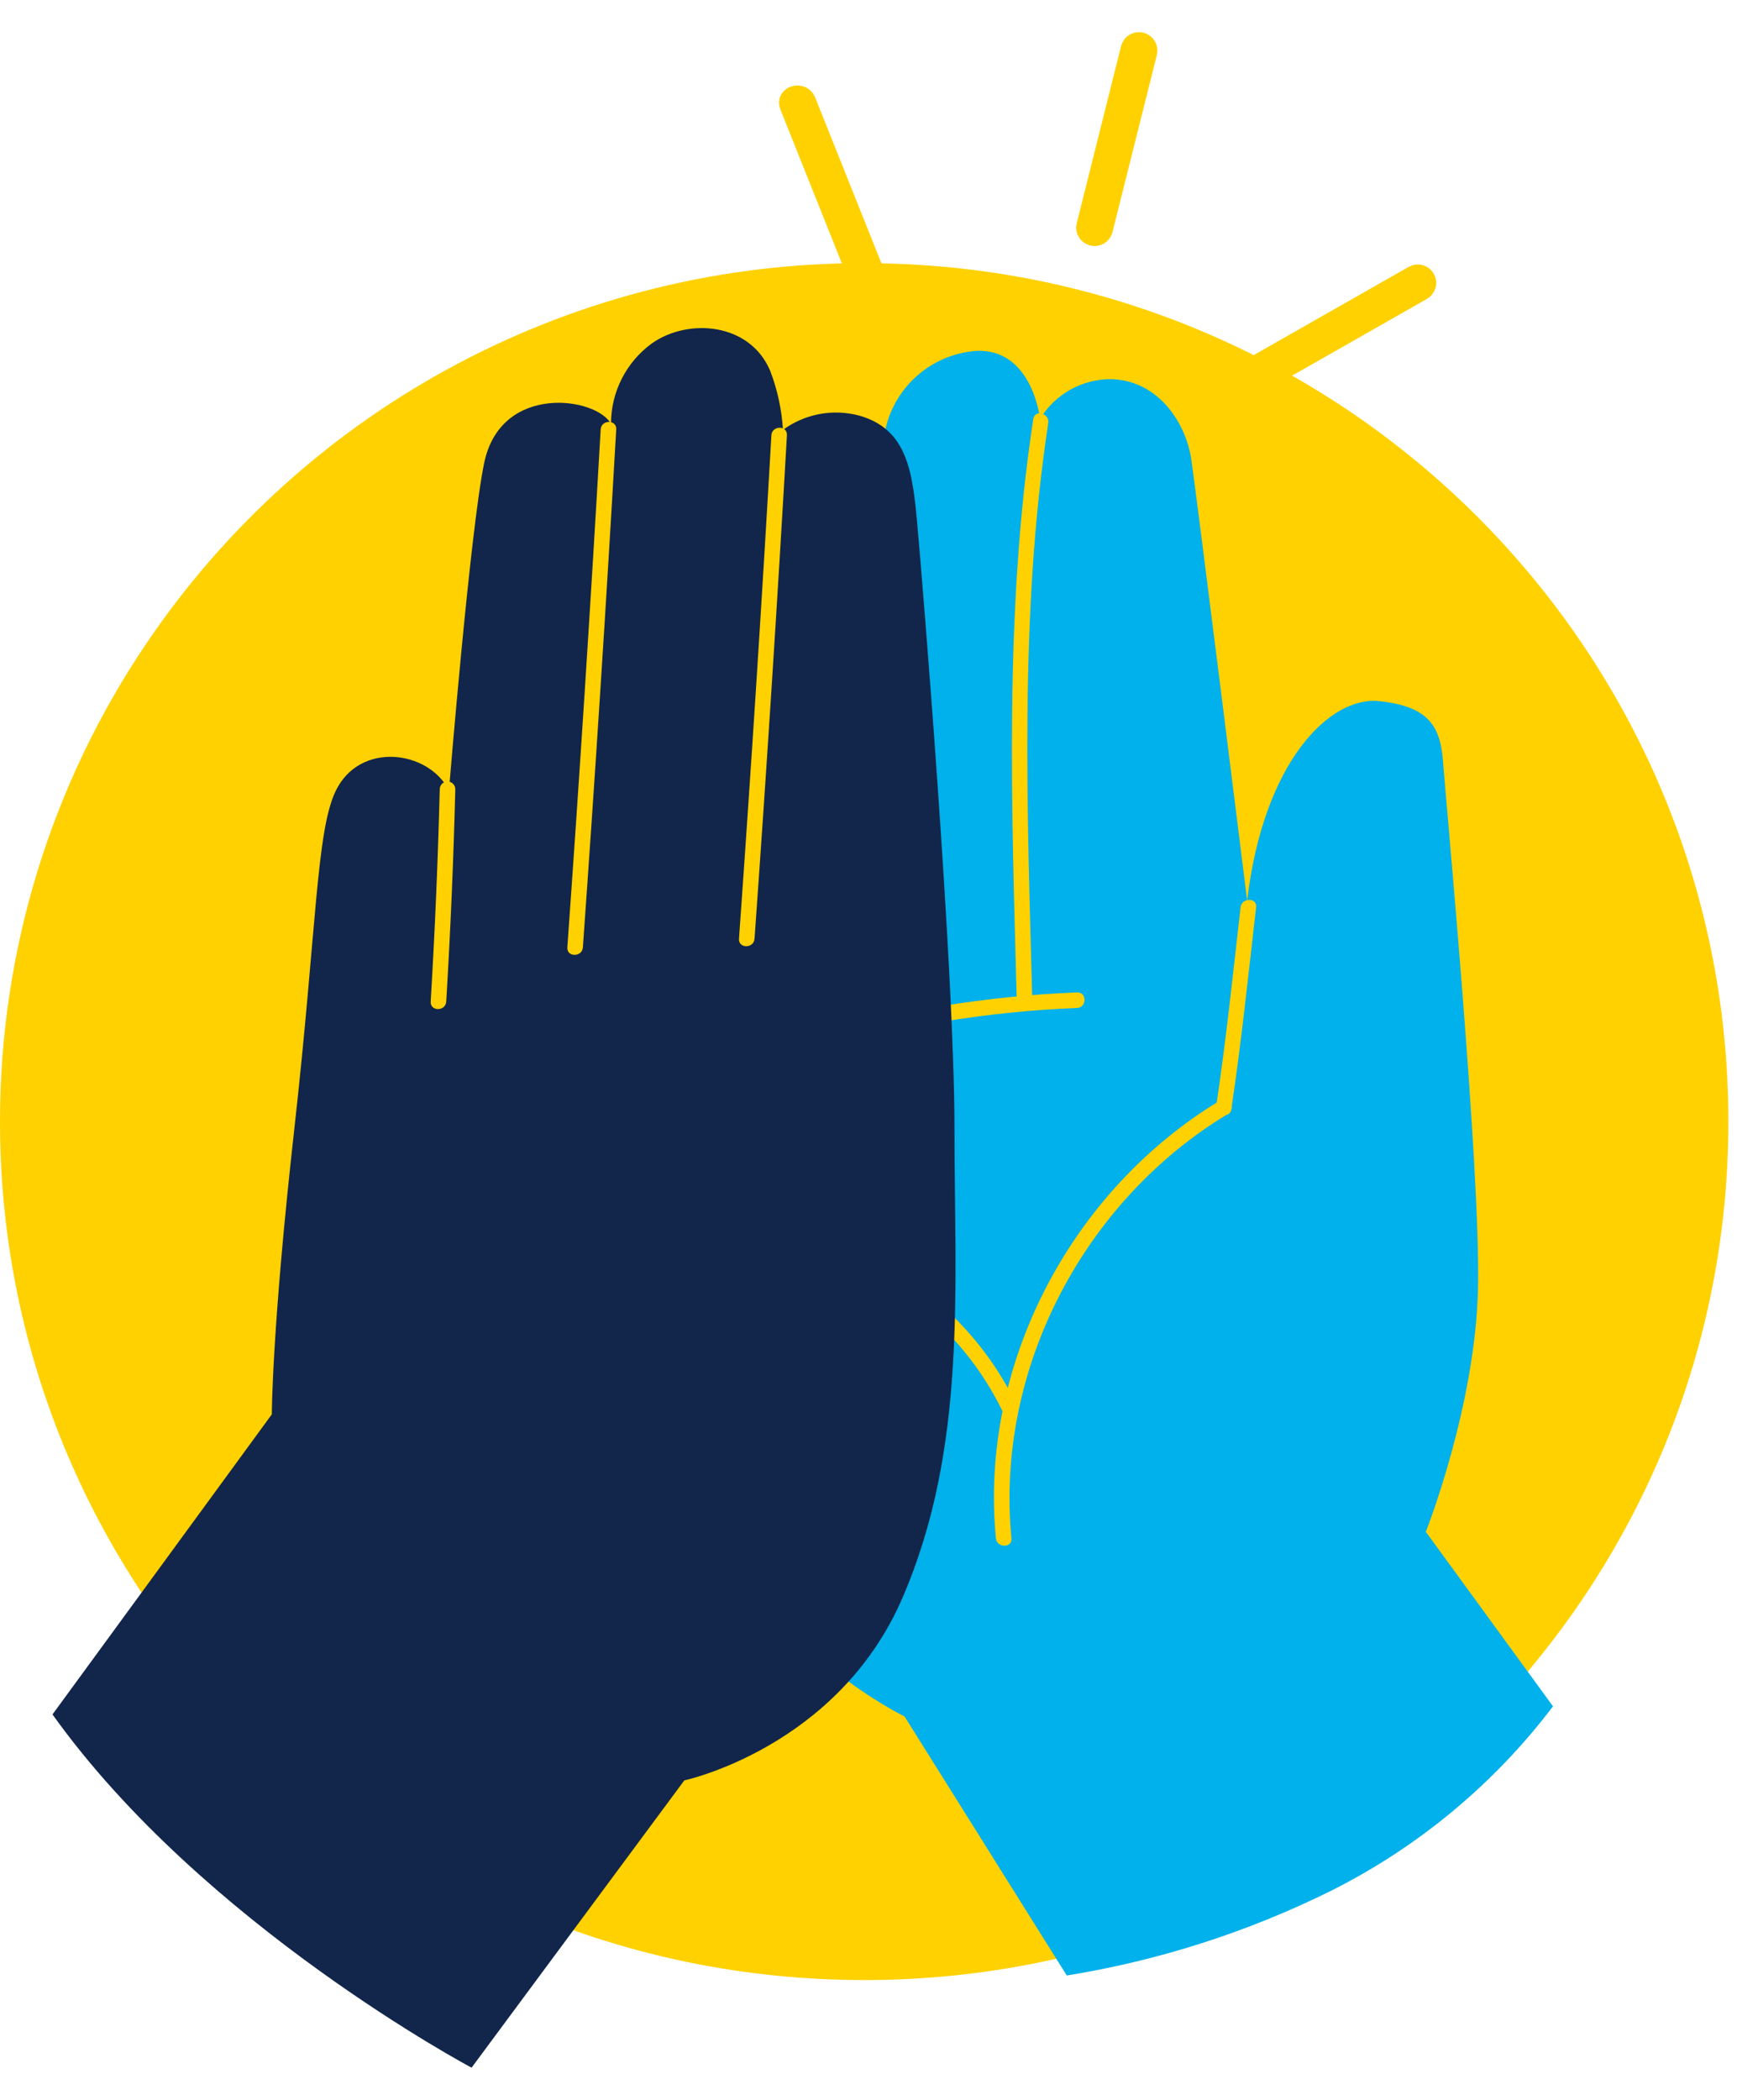 <svg width="163" height="197" viewBox="0 0 163 197" fill="none" xmlns="http://www.w3.org/2000/svg">
<g clip-path="url(#clip0_384_449)">
<path d="M81.095 24.686C125.882 24.686 162.19 60.734 162.19 105.202C162.19 149.67 125.883 185.718 81.095 185.718C36.307 185.718 8.24932e-06 149.669 8.24932e-06 105.202C-0.007 89.216 4.777 73.594 13.736 60.353C21.178 49.34 31.214 40.327 42.961 34.107C54.707 27.887 67.803 24.652 81.095 24.686Z" fill="#FFD100"/>
<mask id="mask0_384_449" style="mask-type:luminance" maskUnits="userSpaceOnUse" x="0" y="0" width="150" height="197">
<path d="M149.729 0H0.926V196.937H149.729V0Z" fill="white"/>
</mask>
<g mask="url(#mask0_384_449)">
<path d="M82.933 41.146C81.011 40.293 78.867 40.073 76.812 40.518C72.912 41.368 71.637 45.276 71.312 48.718C70.987 52.16 68.523 90.386 67.552 102.37C66.581 114.354 65.293 134.802 68.483 143.87C72.37 154.923 84.883 160.997 84.883 160.997L100.107 185.291C108.718 183.902 117.071 181.227 124.887 177.355C133.069 173.258 140.202 167.336 145.733 160.046L133.798 143.674C133.798 143.674 138.454 131.974 138.698 120.797C138.942 109.62 135.661 74.881 135.418 71.48C135.175 68.079 134.037 66.249 129.418 65.764C124.799 65.279 118.569 71.436 117.033 84.474C117.033 84.474 112.221 45.851 111.77 42.961C111.285 39.844 108.854 35.724 104.319 35.561C102.972 35.547 101.644 35.883 100.466 36.536C99.288 37.189 98.299 38.137 97.598 39.287C97.598 39.287 96.888 32.687 91.626 32.91C89.448 33.066 87.392 33.972 85.807 35.474C84.222 36.976 83.207 38.98 82.933 41.146Z" fill="#00B1EB"/>
<path d="M75.989 98.689C84.145 96.275 92.57 94.881 101.069 94.541C102.004 94.503 102.009 93.041 101.069 93.083C92.439 93.425 83.885 94.836 75.602 97.283C75.423 97.341 75.273 97.466 75.184 97.632C75.095 97.797 75.073 97.99 75.124 98.172C75.174 98.353 75.291 98.508 75.453 98.604C75.614 98.701 75.806 98.731 75.989 98.689Z" fill="#FFD100"/>
<path d="M96.964 39.299C94.214 57.285 94.939 75.986 95.42 94.099C95.42 94.292 95.496 94.478 95.633 94.615C95.77 94.751 95.955 94.828 96.149 94.828C96.342 94.828 96.527 94.751 96.664 94.615C96.801 94.478 96.878 94.292 96.878 94.099C96.401 76.125 95.641 57.531 98.369 39.684C98.51 38.766 97.105 38.371 96.964 39.296" fill="#FFD100"/>
<path d="M82.074 41.238C80.592 47.983 80.627 55.121 80.538 61.988C80.391 73.388 80.679 84.788 80.988 96.175C80.988 96.368 81.064 96.554 81.201 96.691C81.338 96.827 81.523 96.904 81.717 96.904C81.91 96.904 82.095 96.827 82.232 96.691C82.369 96.554 82.446 96.368 82.446 96.175C82.146 85.149 81.873 74.114 81.984 63.084C82.055 55.998 81.952 48.584 83.484 41.626C83.684 40.711 82.284 40.321 82.078 41.238" fill="#FFD100"/>
<path d="M82.805 120.239C87.721 123.087 91.665 127.349 94.124 132.471C94.532 133.315 95.79 132.577 95.382 131.736C92.801 126.395 88.675 121.952 83.54 118.981C83.374 118.883 83.175 118.856 82.988 118.905C82.801 118.954 82.641 119.076 82.543 119.243C82.445 119.409 82.418 119.608 82.467 119.795C82.516 119.982 82.638 120.142 82.805 120.24" fill="#FFD100"/>
<path d="M94.913 144.283C93.381 128.477 101.676 112.657 115.213 104.489C115.38 104.391 115.501 104.232 115.55 104.044C115.599 103.857 115.572 103.659 115.474 103.492C115.377 103.325 115.217 103.203 115.03 103.154C114.843 103.105 114.644 103.132 114.477 103.23C100.535 111.643 91.877 127.979 93.456 144.282C93.546 145.208 95.004 145.216 94.914 144.282" fill="#FFD100"/>
<path d="M116.416 85.098C115.706 91.298 115.065 97.498 114.141 103.666C114.003 104.584 115.408 104.98 115.546 104.054C116.49 97.754 117.146 91.424 117.873 85.098C117.979 84.167 116.521 84.175 116.415 85.098" fill="#FFD100"/>
<path d="M4.926 160.805L25.508 132.657C25.508 132.657 25.508 124.721 27.614 105.933C29.72 87.145 29.67 77.981 31.501 74.188C33.768 69.488 40.247 70.382 42.129 74.148C42.129 74.148 44.121 49.728 45.437 43.416C47.008 35.885 56.037 37.262 57.337 39.772C57.331 38.295 57.678 36.839 58.346 35.522C59.015 34.205 59.988 33.067 61.184 32.2C64.584 29.812 70.375 30.257 72.278 34.792C72.957 36.562 73.36 38.426 73.473 40.319C74.492 39.575 75.664 39.068 76.904 38.837C78.145 38.606 79.421 38.656 80.64 38.983C85.195 40.277 85.64 44.348 86.086 49.247C86.532 54.146 89.568 90.912 89.568 105.852C89.568 120.792 90.782 135.734 84.709 149.824C78.636 163.914 64.216 166.992 64.216 166.992L44.253 193.938C44.253 193.938 19.045 180.556 4.926 160.805Z" fill="#12264B"/>
<path d="M56.368 40.277C55.439 56.477 54.396 72.672 53.239 88.861C53.173 89.797 54.63 89.792 54.697 88.861C55.854 72.674 56.897 56.479 57.826 40.277C57.88 39.34 56.426 39.343 56.368 40.277Z" fill="#FFD100"/>
<path d="M72.389 40.823C71.486 56.572 70.472 72.314 69.347 88.049C69.281 88.986 70.738 88.981 70.805 88.049C71.93 72.316 72.944 56.574 73.846 40.823C73.9 39.886 72.447 39.889 72.389 40.823Z" fill="#FFD100"/>
<path d="M41.267 74.028C41.097 80.672 40.814 87.311 40.416 93.944C40.359 94.881 41.816 94.878 41.874 93.944C42.274 87.309 42.557 80.671 42.725 74.028C42.725 73.835 42.648 73.649 42.511 73.513C42.374 73.376 42.189 73.299 41.996 73.299C41.802 73.299 41.617 73.376 41.48 73.513C41.343 73.649 41.267 73.835 41.267 74.028Z" fill="#FFD100"/>
<path d="M106.185 4.519C104.793 10.07 103.402 15.621 102.012 21.172C101.965 21.357 101.993 21.552 102.089 21.717C102.185 21.881 102.341 22.002 102.525 22.052C102.708 22.103 102.904 22.08 103.071 21.988C103.238 21.896 103.362 21.742 103.417 21.56L107.591 4.907C107.633 4.724 107.602 4.531 107.506 4.37C107.409 4.209 107.254 4.091 107.073 4.041C106.892 3.991 106.698 4.013 106.533 4.102C106.367 4.191 106.243 4.34 106.185 4.519Z" fill="#FFD100" stroke="#FFD100" stroke-width="2"/>
<path d="M132.687 25.898L117.766 34.39C117.602 34.489 117.483 34.648 117.436 34.834C117.389 35.02 117.416 35.216 117.513 35.382C117.61 35.547 117.767 35.668 117.952 35.718C118.137 35.768 118.334 35.743 118.501 35.649L133.422 27.158C133.586 27.059 133.704 26.9 133.751 26.714C133.799 26.529 133.771 26.332 133.675 26.166C133.578 26.001 133.42 25.88 133.236 25.83C133.051 25.78 132.854 25.805 132.687 25.899" fill="#FFD100"/>
<path d="M132.687 25.898L117.766 34.39C117.602 34.489 117.483 34.648 117.436 34.834C117.389 35.02 117.416 35.216 117.513 35.382C117.61 35.547 117.767 35.668 117.952 35.718C118.137 35.768 118.334 35.743 118.501 35.649L133.422 27.158C133.586 27.059 133.704 26.9 133.751 26.714C133.799 26.529 133.771 26.332 133.675 26.166C133.578 26.001 133.42 25.88 133.236 25.83C133.051 25.78 132.854 25.805 132.687 25.899" stroke="#FFD100" stroke-width="2"/>
<path d="M74.159 9.893L80.529 25.832C80.873 26.692 82.283 26.317 81.935 25.444L75.564 9.505C75.221 8.645 73.81 9.02 74.159 9.893Z" fill="#FFD100" stroke="#FFD100" stroke-width="2"/>
</g>
</g>
<defs>
<clipPath id="clip0_384_449">
<rect width="162.19" height="196.937" fill="white"/>
</clipPath>
</defs>
</svg>
